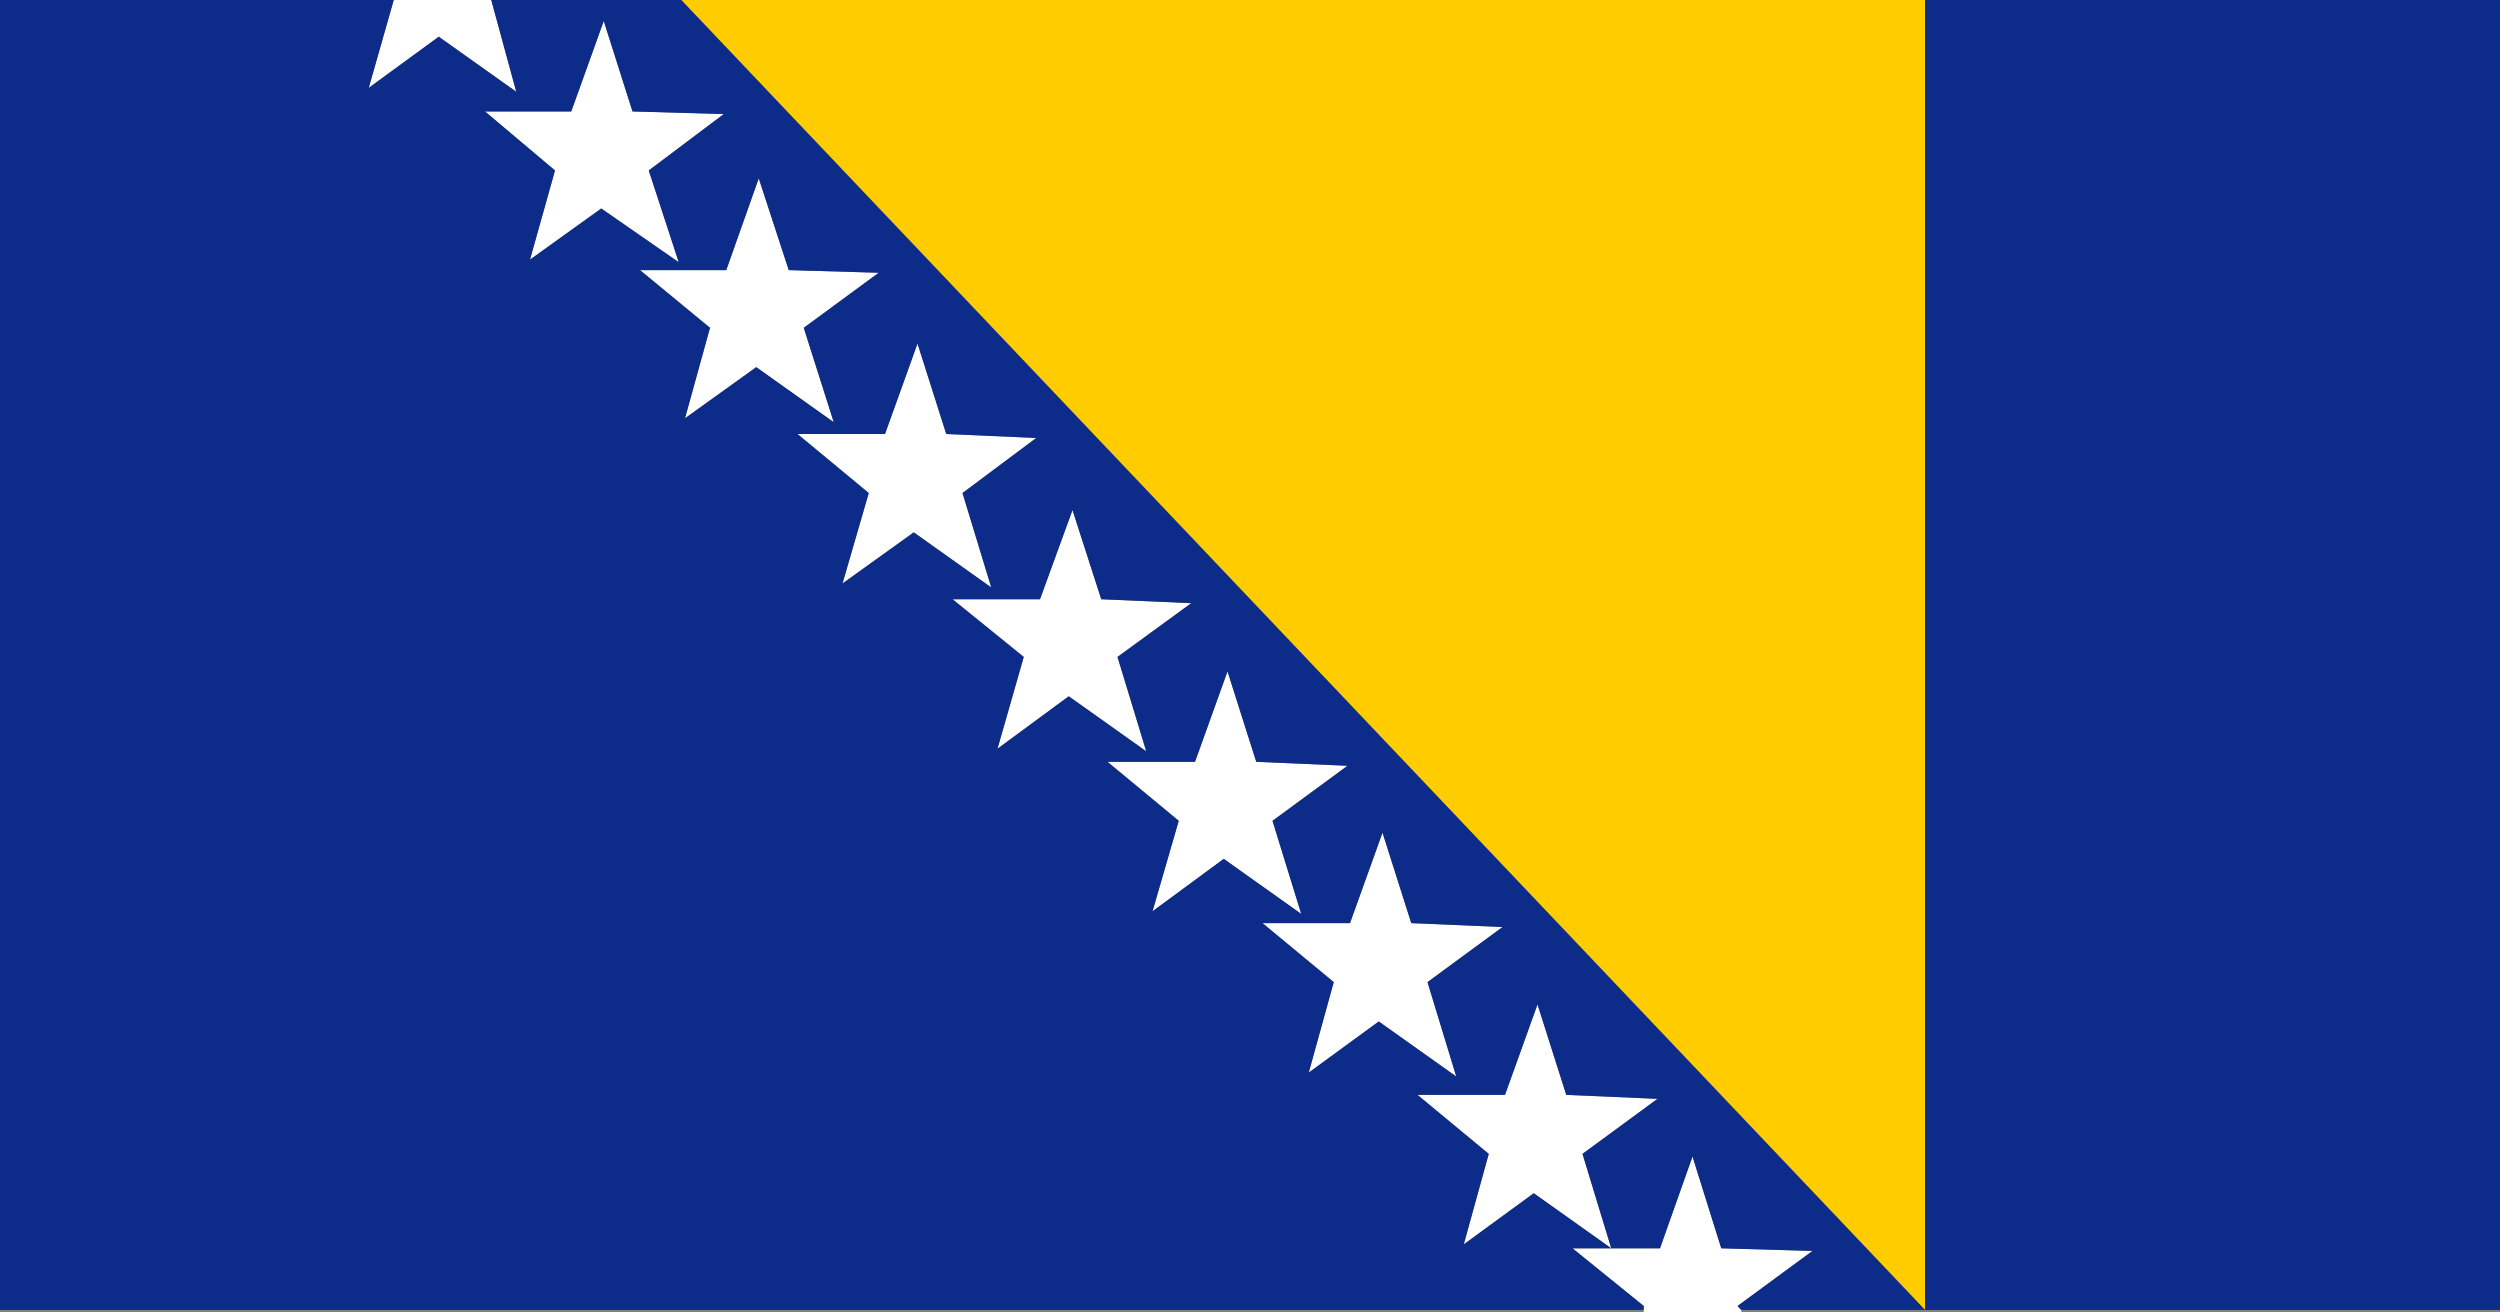 <svg xmlns="http://www.w3.org/2000/svg" xmlns:xlink="http://www.w3.org/1999/xlink" preserveAspectRatio="none" width="200" height="105"><rect width="100%" height="100%" fill="#808080" stroke="none"/><defs><g id="a"><path fill="#FC0" d="M77 0H27.25L77 49.95V0z"/><path fill="#FFF" d="M19.65 0h-3.9l-1 3.35 2.8-1.95 3.1 2.1-1-3.5m44.8 47.6H62.9l2.85 2.2v.25h3.9v-.1l-.15-.15 3-2.1-3.65-.1-1.15-3.5-1.3 3.5h-1.95m-4.9-3.6l-1 3.45 2.8-1.95 3.1 2.1L63.3 44l3-2.1-3.65-.15-1.15-3.45-1.3 3.45h-3.5L59.55 44m-21.7-27.45L36.7 13.1l-1.3 3.45h-3.5l2.85 2.25-1.05 3.45 2.85-1.95 3.1 2.1-1.15-3.6 2.95-2.1-3.6-.15M24.15.8l-1.3 3.45H19.4l2.8 2.25-1 3.4 2.85-1.95 3.1 2.05-1.2-3.5 3-2.15-3.65-.1L24.15.8m11 9.6l-3.6-.1-1.2-3.5-1.3 3.5H25.6l2.8 2.2-1 3.45L30.25 14l3.1 2.1-1.2-3.6 3-2.1m21.3 24.8l-1.15-3.45L54 35.2h-3.5l2.85 2.25-1 3.45 2.8-1.95 3.1 2.1-1.15-3.6 3-2.1-3.65-.15m-4.4-.35L50.9 31.3l3-2.1-3.65-.15-1.15-3.45-1.3 3.45h-3.5l2.85 2.25-1.05 3.45 2.85-2 3.1 2.1M47.65 23l-3.6-.15-1.15-3.4-1.3 3.4h-3.5l2.85 2.2-1.05 3.5 2.85-2 3.1 2.1-1.15-3.6L47.65 23z"/><path fill="#0D2B88" d="M58.55 47.45l1-3.45-2.85-2.25h3.5l1.3-3.45 1.15 3.45 3.65.15-3 2.1 1.15 3.6h1.95l1.3-3.5 1.15 3.5 3.65.1-3 2.1.15.15H77L27.25 0h-7.6l1 3.5-3.1-2.1-2.8 1.95 1-3.35H0v49.95h65.75v-.15l-2.85-2.2h1.55l-3.1-2.1-2.8 1.95m-14.5-24.6l3.6.15-2.95 2.05 1.15 3.6-3.1-2.1-2.85 2 1.05-3.5-2.85-2.2h3.5l1.3-3.4 1.15 3.4m6.85 8.45l1.15 3.55-3.1-2.1-2.85 2 1.05-3.45-2.85-2.25h3.5l1.3-3.45 1.15 3.45 3.65.15-3 2.1m4.4.45l1.15 3.45 3.65.15-3 2.1 1.15 3.6-3.1-2.1-2.8 1.95 1-3.45-2.85-2.25H54l1.3-3.45M31.55 10.3l3.6.1-3 2.1 1.2 3.6-3.1-2.1-2.85 1.95 1-3.45-2.8-2.2h3.45l1.3-3.5 1.2 3.5m-8.7-6.05L24.15.8l1.15 3.45 3.65.1-3 2.15 1.2 3.5-3.1-2.05L21.2 9.9l1-3.4-2.8-2.25h3.45M36.7 13.1l1.15 3.45 3.6.15-2.95 2.1 1.15 3.6-3.1-2.1-2.85 1.95 1.05-3.45-2.85-2.25h3.5l1.3-3.45M100 49.95V0H77v49.95h23z"/></g></defs><use xlink:href="#a" transform="scale(2 2.098)"/></svg>